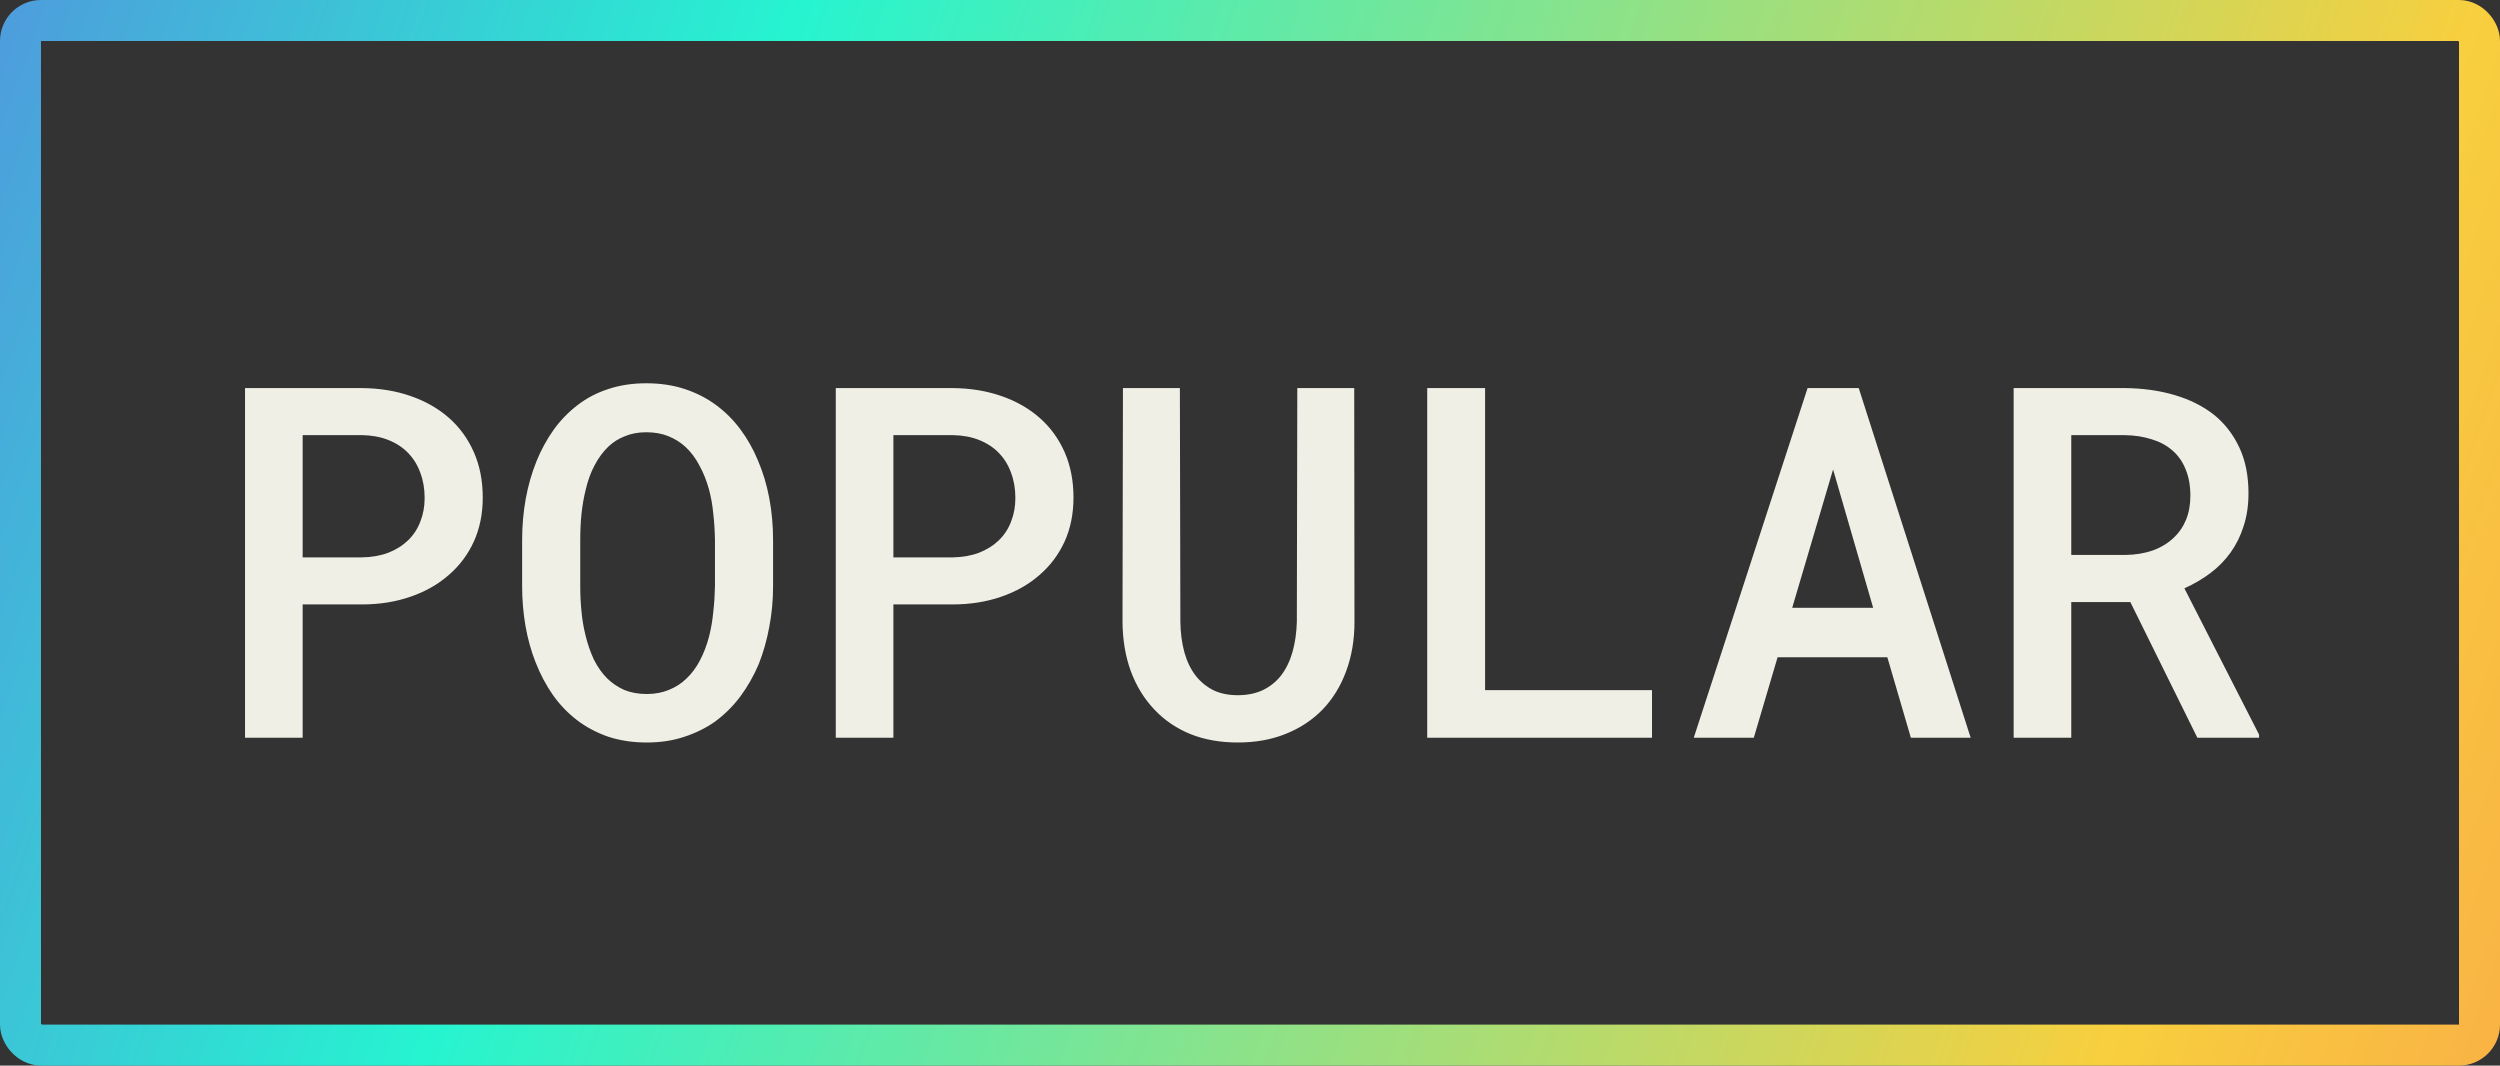<svg width="61" height="26" viewBox="0 0 61 26" fill="none" xmlns="http://www.w3.org/2000/svg">
<rect x="0" y="0" width="61" height="26" fill="#333333" stroke="none"/>
<path d="M7.385 14.748V18H5.979V9.469H8.832C9.262 9.473 9.656 9.537 10.016 9.662C10.379 9.787 10.691 9.965 10.953 10.195C11.215 10.426 11.418 10.705 11.562 11.033C11.707 11.361 11.779 11.73 11.779 12.141C11.779 12.535 11.707 12.893 11.562 13.213C11.418 13.529 11.215 13.801 10.953 14.027C10.691 14.258 10.379 14.435 10.016 14.56C9.656 14.685 9.262 14.748 8.832 14.748H7.385ZM7.385 13.6H8.832C9.07 13.596 9.283 13.559 9.471 13.488C9.662 13.414 9.824 13.312 9.957 13.184C10.09 13.055 10.19 12.902 10.256 12.727C10.326 12.551 10.361 12.359 10.361 12.152C10.361 11.926 10.326 11.721 10.256 11.537C10.19 11.35 10.09 11.188 9.957 11.051C9.824 10.914 9.662 10.809 9.471 10.734C9.283 10.66 9.07 10.621 8.832 10.617H7.385V13.6ZM18.863 14.303C18.863 14.646 18.832 14.979 18.77 15.299C18.711 15.619 18.625 15.922 18.512 16.207C18.391 16.492 18.24 16.756 18.061 16.998C17.881 17.236 17.674 17.441 17.439 17.613C17.213 17.77 16.961 17.893 16.684 17.982C16.41 18.072 16.109 18.117 15.781 18.117C15.441 18.117 15.129 18.07 14.844 17.977C14.562 17.879 14.31 17.746 14.088 17.578C13.861 17.406 13.662 17.199 13.49 16.957C13.322 16.715 13.182 16.449 13.068 16.16C12.959 15.883 12.877 15.588 12.822 15.275C12.768 14.959 12.74 14.635 12.74 14.303V13.178C12.74 12.83 12.77 12.494 12.828 12.17C12.887 11.846 12.975 11.539 13.092 11.25C13.205 10.973 13.344 10.719 13.508 10.488C13.676 10.254 13.873 10.051 14.1 9.879C14.318 9.711 14.566 9.582 14.844 9.492C15.125 9.398 15.434 9.352 15.77 9.352C16.109 9.352 16.422 9.398 16.707 9.492C16.992 9.586 17.248 9.717 17.475 9.885C17.701 10.053 17.898 10.25 18.066 10.477C18.234 10.703 18.375 10.951 18.488 11.221C18.613 11.51 18.707 11.82 18.77 12.152C18.832 12.48 18.863 12.822 18.863 13.178V14.303ZM17.445 13.166C17.441 12.951 17.428 12.74 17.404 12.533C17.385 12.326 17.35 12.129 17.299 11.941C17.24 11.727 17.162 11.531 17.064 11.355C16.971 11.176 16.855 11.023 16.719 10.898C16.598 10.789 16.459 10.703 16.303 10.641C16.146 10.578 15.969 10.547 15.77 10.547C15.578 10.547 15.406 10.578 15.254 10.641C15.102 10.699 14.969 10.781 14.855 10.887C14.719 11.016 14.604 11.17 14.51 11.35C14.416 11.525 14.344 11.723 14.293 11.941C14.246 12.129 14.211 12.328 14.188 12.539C14.168 12.746 14.158 12.955 14.158 13.166V14.303C14.158 14.51 14.168 14.715 14.188 14.918C14.207 15.121 14.24 15.316 14.287 15.504C14.338 15.715 14.406 15.912 14.492 16.096C14.582 16.275 14.69 16.428 14.815 16.553C14.935 16.67 15.074 16.764 15.23 16.834C15.391 16.9 15.574 16.934 15.781 16.934C15.98 16.934 16.16 16.9 16.32 16.834C16.484 16.768 16.625 16.678 16.742 16.564C16.879 16.436 16.992 16.283 17.082 16.107C17.176 15.928 17.25 15.73 17.305 15.516C17.352 15.328 17.385 15.133 17.404 14.93C17.428 14.723 17.441 14.514 17.445 14.303V13.166ZM21.799 14.748V18H20.393V9.469H23.246C23.676 9.473 24.07 9.537 24.43 9.662C24.793 9.787 25.105 9.965 25.367 10.195C25.629 10.426 25.832 10.705 25.977 11.033C26.121 11.361 26.193 11.73 26.193 12.141C26.193 12.535 26.121 12.893 25.977 13.213C25.832 13.529 25.629 13.801 25.367 14.027C25.105 14.258 24.793 14.435 24.43 14.56C24.07 14.685 23.676 14.748 23.246 14.748H21.799ZM21.799 13.6H23.246C23.484 13.596 23.697 13.559 23.885 13.488C24.076 13.414 24.238 13.312 24.371 13.184C24.504 13.055 24.604 12.902 24.67 12.727C24.74 12.551 24.775 12.359 24.775 12.152C24.775 11.926 24.74 11.721 24.67 11.537C24.604 11.35 24.504 11.188 24.371 11.051C24.238 10.914 24.076 10.809 23.885 10.734C23.697 10.66 23.484 10.621 23.246 10.617H21.799V13.6ZM33.043 9.469L33.049 15.176C33.049 15.617 32.98 16.02 32.844 16.383C32.711 16.742 32.522 17.051 32.275 17.309C32.025 17.566 31.725 17.766 31.373 17.906C31.025 18.047 30.635 18.117 30.201 18.117C29.775 18.117 29.391 18.049 29.047 17.912C28.703 17.771 28.41 17.572 28.168 17.314C27.922 17.057 27.73 16.746 27.594 16.383C27.461 16.02 27.393 15.617 27.389 15.176L27.4 9.469H28.789L28.801 15.176C28.805 15.445 28.838 15.693 28.9 15.92C28.963 16.143 29.055 16.332 29.176 16.488C29.293 16.637 29.436 16.754 29.604 16.84C29.775 16.922 29.975 16.963 30.201 16.963C30.432 16.963 30.635 16.922 30.811 16.84C30.99 16.754 31.141 16.633 31.262 16.477C31.383 16.316 31.475 16.127 31.537 15.908C31.6 15.685 31.635 15.441 31.643 15.176L31.654 9.469H33.043ZM36.236 16.84H40.309V18H34.824V9.469H36.236V16.84ZM46.051 16.037H43.373L42.793 18H41.328L44.105 9.469H45.353L48.084 18H46.625L46.051 16.037ZM43.73 14.83H45.705L44.727 11.455L43.73 14.83ZM51.98 14.69H50.539V18H49.133V9.469H51.84C52.281 9.473 52.688 9.529 53.059 9.639C53.43 9.748 53.75 9.908 54.02 10.119C54.285 10.334 54.492 10.602 54.641 10.922C54.789 11.238 54.863 11.609 54.863 12.035C54.863 12.328 54.824 12.594 54.746 12.832C54.672 13.07 54.566 13.285 54.43 13.477C54.293 13.668 54.129 13.836 53.938 13.98C53.746 14.125 53.533 14.25 53.299 14.355L55.121 17.924V18H53.615L51.98 14.69ZM50.539 13.541H51.857C52.107 13.537 52.332 13.5 52.531 13.43C52.734 13.355 52.906 13.25 53.047 13.113C53.172 12.996 53.27 12.852 53.34 12.68C53.41 12.508 53.445 12.312 53.445 12.094C53.445 11.848 53.406 11.633 53.328 11.449C53.254 11.262 53.143 11.105 52.994 10.98C52.857 10.863 52.691 10.775 52.496 10.717C52.301 10.654 52.082 10.621 51.84 10.617H50.539V13.541Z" fill="#EFEFE5"/>
<rect x="0.5" y="0.5" width="60" height="25" rx="0.5" stroke="url(#paint0_linear_3005_10101)"/>
<defs>
<linearGradient id="paint0_linear_3005_10101" x1="-24.297" y1="-8.125" x2="84.937" y2="30.781" gradientUnits="userSpaceOnUse">
<stop offset="0.075" stop-color="#724CE8"/>
<stop offset="0.38" stop-color="#26F4D0"/>
<stop offset="0.713" stop-color="#F8CF3E"/>
<stop offset="1" stop-color="#FC6756"/>
</linearGradient>
</defs>
</svg>

